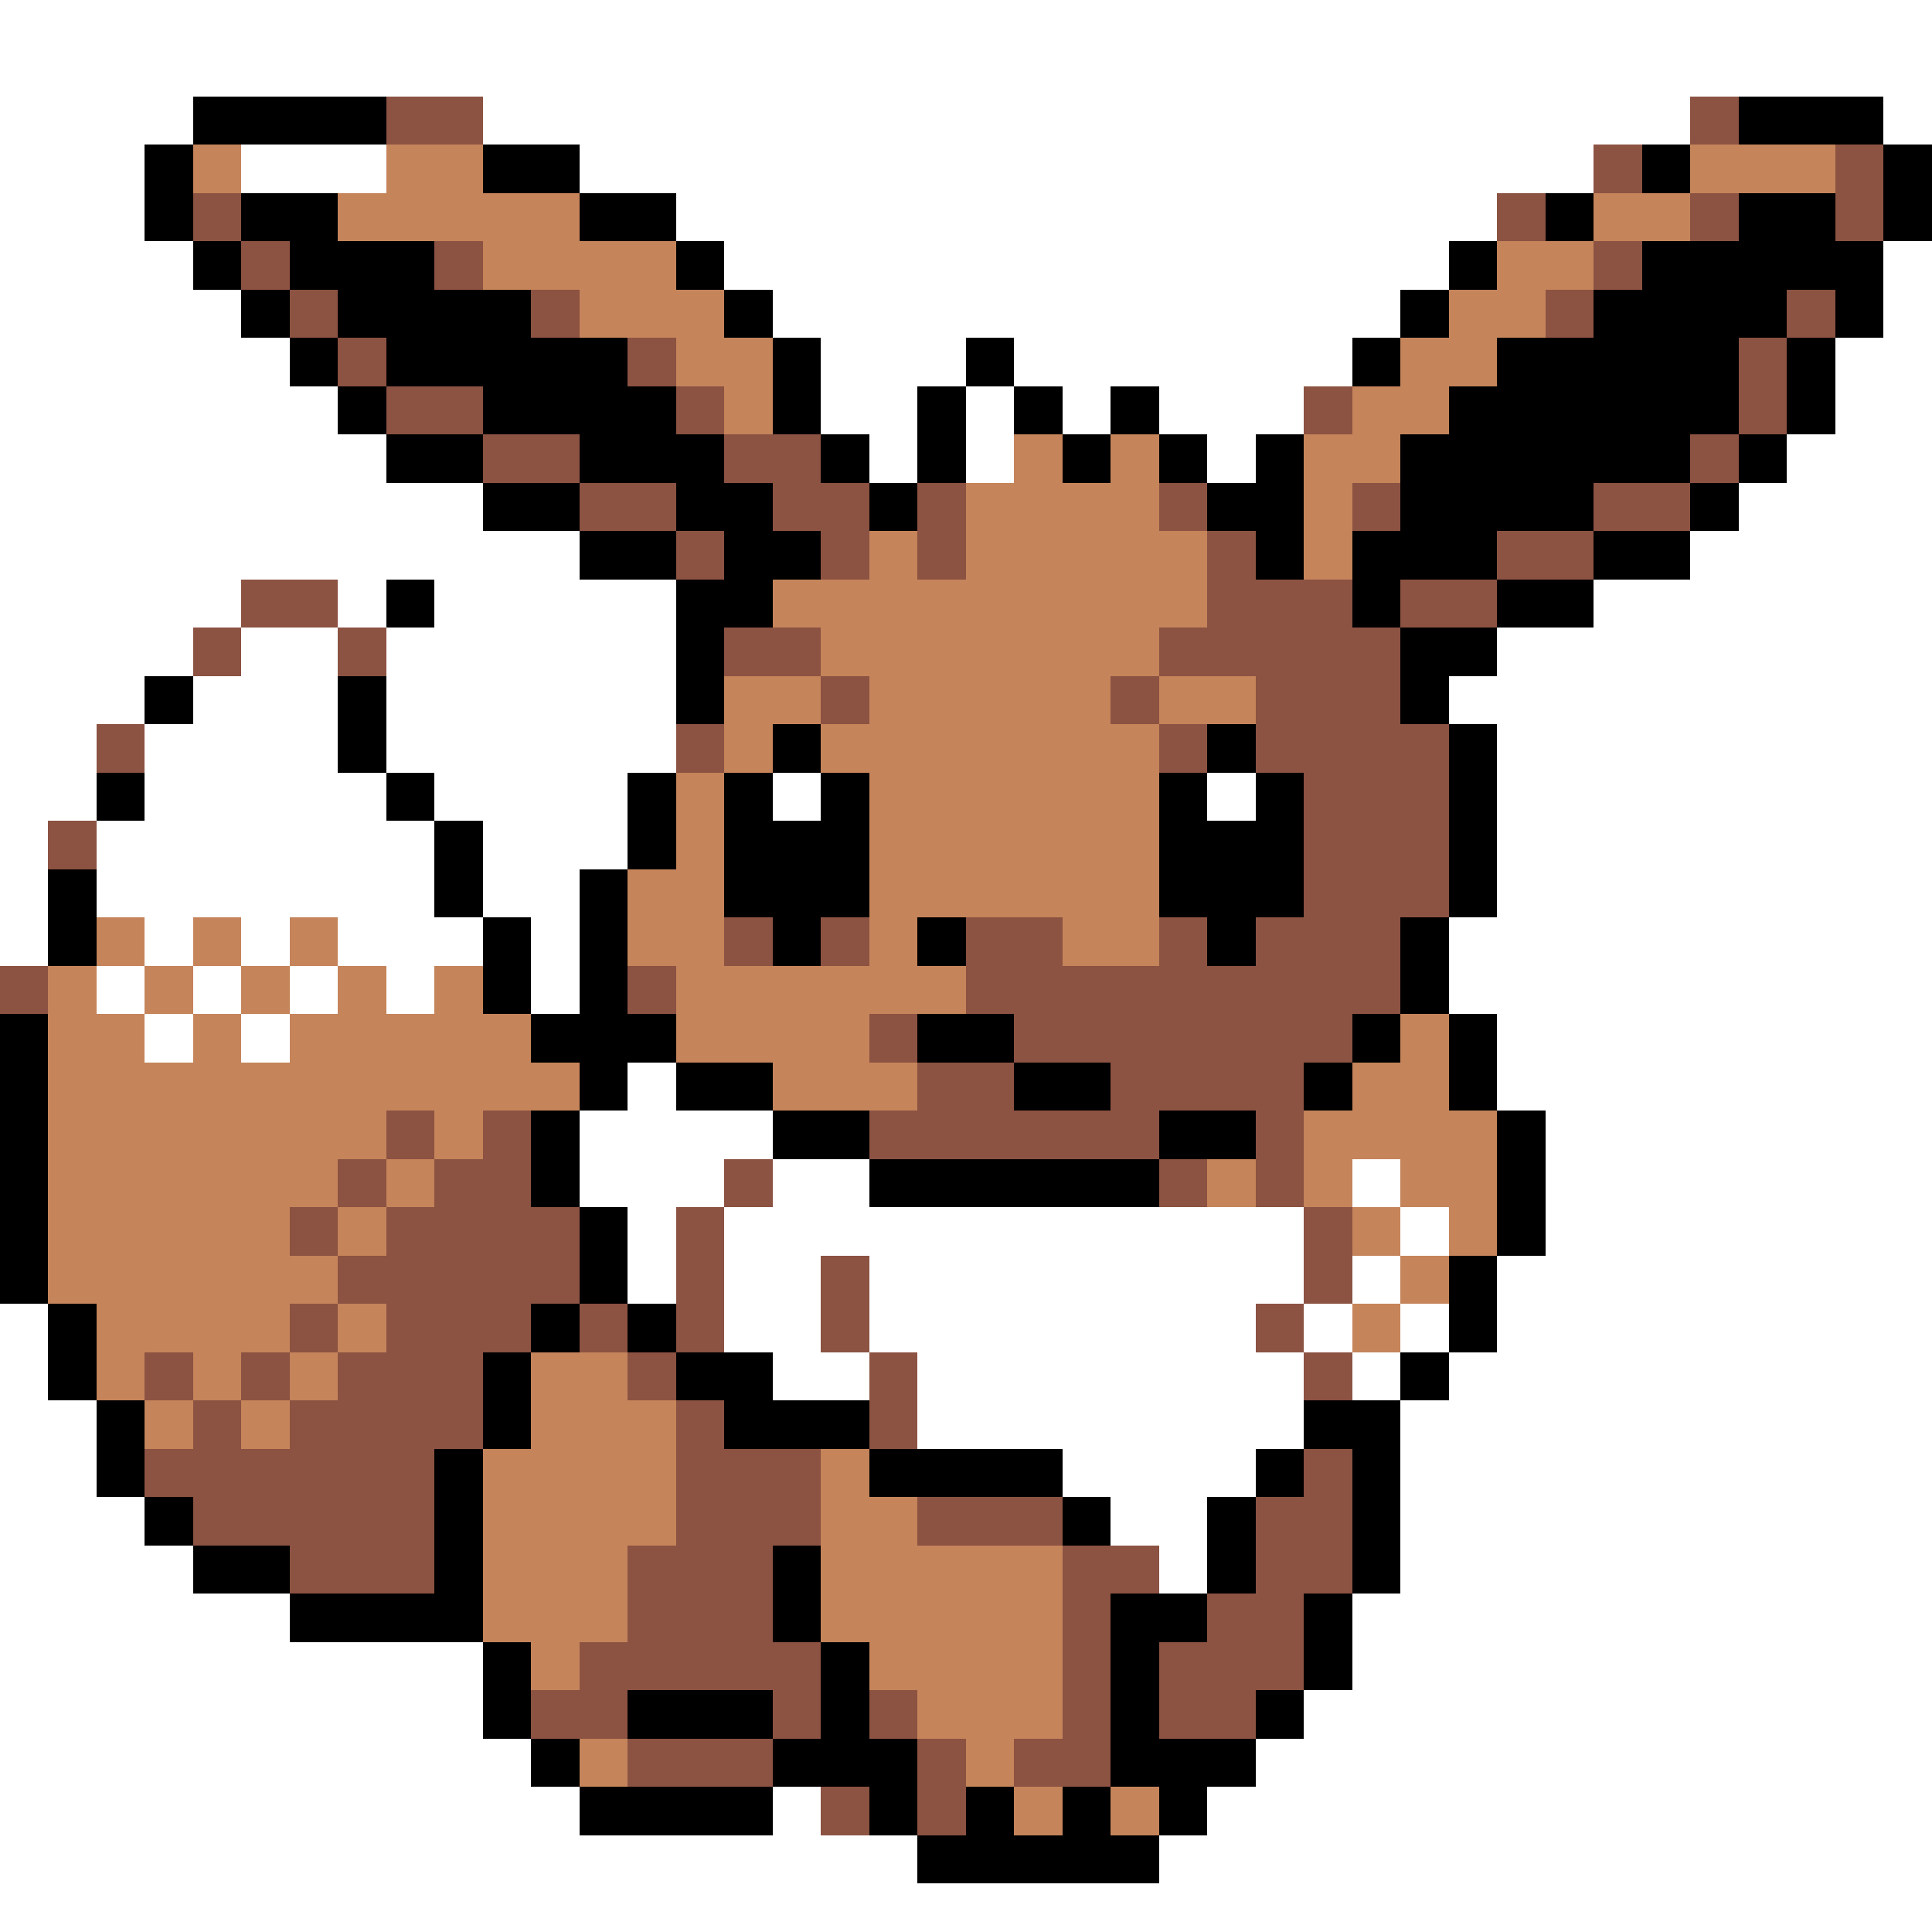 <svg xmlns="http://www.w3.org/2000/svg" viewBox="0 -0.5 40 40" shape-rendering="crispEdges">
<rect x="0" y="-0.5" width="40" height="40" fill="#333333" stroke="none"/>
<path stroke="#ffffff" d="M0 0h40M0 1h40M0 2h4M10 2h25M39 2h1M0 3h3M5 3h3M12 3h21M0 4h3M14 4h17M0 5h4M15 5h15M39 5h1M0 6h5M16 6h13M39 6h1M0 7h6M17 7h3M21 7h7M38 7h2M0 8h7M17 8h2M20 8h1M22 8h1M24 8h3M38 8h2M0 9h8M18 9h1M20 9h1M25 9h1M37 9h3M0 10h10M36 10h4M0 11h12M35 11h5M0 12h5M7 12h1M9 12h5M33 12h7M0 13h4M5 13h2M8 13h6M31 13h9M0 14h3M4 14h3M8 14h6M30 14h10M0 15h2M3 15h4M8 15h6M31 15h9M0 16h2M3 16h5M9 16h4M16 16h1M25 16h1M31 16h9M0 17h1M2 17h7M10 17h3M31 17h9M0 18h1M2 18h7M10 18h2M31 18h9M0 19h1M3 19h1M5 19h1M7 19h3M11 19h1M30 19h10M2 20h1M4 20h1M6 20h1M8 20h1M11 20h1M30 20h10M3 21h1M5 21h1M31 21h9M13 22h1M31 22h9M12 23h4M32 23h8M12 24h3M16 24h2M28 24h1M32 24h8M13 25h1M15 25h12M29 25h1M32 25h8M13 26h1M15 26h2M18 26h9M28 26h1M31 26h9M0 27h1M15 27h2M18 27h8M27 27h1M29 27h1M31 27h9M0 28h1M16 28h2M19 28h8M28 28h1M30 28h10M0 29h2M19 29h8M29 29h11M0 30h2M22 30h4M29 30h11M0 31h3M23 31h2M29 31h11M0 32h4M24 32h1M29 32h11M0 33h6M28 33h12M0 34h10M28 34h12M0 35h10M27 35h13M0 36h11M26 36h14M0 37h12M16 37h1M25 37h15M0 38h19M24 38h16M0 39h40" />
<path stroke="#000000" d="M4 2h4M36 2h3M3 3h1M10 3h2M34 3h1M39 3h1M3 4h1M5 4h2M12 4h2M32 4h1M36 4h2M39 4h1M4 5h1M6 5h3M14 5h1M30 5h1M34 5h5M5 6h1M7 6h4M15 6h1M29 6h1M33 6h4M38 6h1M6 7h1M8 7h5M16 7h1M20 7h1M28 7h1M31 7h5M37 7h1M7 8h1M10 8h4M16 8h1M19 8h1M21 8h1M23 8h1M30 8h6M37 8h1M8 9h2M12 9h3M17 9h1M19 9h1M22 9h1M24 9h1M26 9h1M29 9h6M36 9h1M10 10h2M14 10h2M18 10h1M25 10h2M29 10h4M35 10h1M12 11h2M15 11h2M26 11h1M28 11h3M33 11h2M8 12h1M14 12h2M28 12h1M31 12h2M14 13h1M29 13h2M3 14h1M7 14h1M14 14h1M29 14h1M7 15h1M16 15h1M25 15h1M30 15h1M2 16h1M8 16h1M13 16h1M15 16h1M17 16h1M24 16h1M26 16h1M30 16h1M9 17h1M13 17h1M15 17h3M24 17h3M30 17h1M1 18h1M9 18h1M12 18h1M15 18h3M24 18h3M30 18h1M1 19h1M10 19h1M12 19h1M16 19h1M19 19h1M25 19h1M29 19h1M10 20h1M12 20h1M29 20h1M0 21h1M11 21h3M19 21h2M28 21h1M30 21h1M0 22h1M12 22h1M14 22h2M21 22h2M27 22h1M30 22h1M0 23h1M11 23h1M16 23h2M24 23h2M31 23h1M0 24h1M11 24h1M18 24h6M31 24h1M0 25h1M12 25h1M31 25h1M0 26h1M12 26h1M30 26h1M1 27h1M11 27h1M13 27h1M30 27h1M1 28h1M10 28h1M14 28h2M29 28h1M2 29h1M10 29h1M15 29h3M27 29h2M2 30h1M9 30h1M18 30h4M26 30h1M28 30h1M3 31h1M9 31h1M22 31h1M25 31h1M28 31h1M4 32h2M9 32h1M16 32h1M25 32h1M28 32h1M6 33h4M16 33h1M23 33h2M27 33h1M10 34h1M17 34h1M23 34h1M27 34h1M10 35h1M13 35h3M17 35h1M23 35h1M26 35h1M11 36h1M16 36h3M23 36h3M12 37h4M18 37h1M20 37h1M22 37h1M24 37h1M19 38h5" />
<path stroke="#8c5242" d="M8 2h2M35 2h1M33 3h1M38 3h1M4 4h1M31 4h1M35 4h1M38 4h1M5 5h1M9 5h1M33 5h1M6 6h1M11 6h1M32 6h1M37 6h1M7 7h1M13 7h1M36 7h1M8 8h2M14 8h1M27 8h1M36 8h1M10 9h2M15 9h2M35 9h1M12 10h2M16 10h2M19 10h1M24 10h1M28 10h1M33 10h2M14 11h1M17 11h1M19 11h1M25 11h1M31 11h2M5 12h2M25 12h3M29 12h2M4 13h1M7 13h1M15 13h2M24 13h5M17 14h1M23 14h1M26 14h3M2 15h1M14 15h1M24 15h1M26 15h4M27 16h3M1 17h1M27 17h3M27 18h3M15 19h1M17 19h1M20 19h2M24 19h1M26 19h3M0 20h1M13 20h1M20 20h9M18 21h1M21 21h7M19 22h2M23 22h4M8 23h1M10 23h1M18 23h6M26 23h1M7 24h1M9 24h2M15 24h1M24 24h1M26 24h1M6 25h1M8 25h4M14 25h1M27 25h1M7 26h5M14 26h1M17 26h1M27 26h1M6 27h1M8 27h3M12 27h1M14 27h1M17 27h1M26 27h1M3 28h1M5 28h1M7 28h3M13 28h1M18 28h1M27 28h1M4 29h1M6 29h4M14 29h1M18 29h1M3 30h6M14 30h3M27 30h1M4 31h5M14 31h3M19 31h3M26 31h2M6 32h3M13 32h3M22 32h2M26 32h2M13 33h3M22 33h1M25 33h2M12 34h5M22 34h1M24 34h3M11 35h2M16 35h1M18 35h1M22 35h1M24 35h2M13 36h3M19 36h1M21 36h2M17 37h1M19 37h1" />
<path stroke="#c5845a" d="M4 3h1M8 3h2M35 3h3M7 4h5M33 4h2M10 5h4M31 5h2M12 6h3M30 6h2M14 7h2M29 7h2M15 8h1M28 8h2M21 9h1M23 9h1M27 9h2M20 10h4M27 10h1M18 11h1M20 11h5M27 11h1M16 12h9M17 13h7M15 14h2M18 14h5M24 14h2M15 15h1M17 15h7M14 16h1M18 16h6M14 17h1M18 17h6M13 18h2M18 18h6M2 19h1M4 19h1M6 19h1M13 19h2M18 19h1M22 19h2M1 20h1M3 20h1M5 20h1M7 20h1M9 20h1M14 20h6M1 21h2M4 21h1M6 21h5M14 21h4M29 21h1M1 22h11M16 22h3M28 22h2M1 23h7M9 23h1M27 23h4M1 24h6M8 24h1M25 24h1M27 24h1M29 24h2M1 25h5M7 25h1M28 25h1M30 25h1M1 26h6M29 26h1M2 27h4M7 27h1M28 27h1M2 28h1M4 28h1M6 28h1M11 28h2M3 29h1M5 29h1M11 29h3M10 30h4M17 30h1M10 31h4M17 31h2M10 32h3M17 32h5M10 33h3M17 33h5M11 34h1M18 34h4M19 35h3M12 36h1M20 36h1M21 37h1M23 37h1" />
</svg>